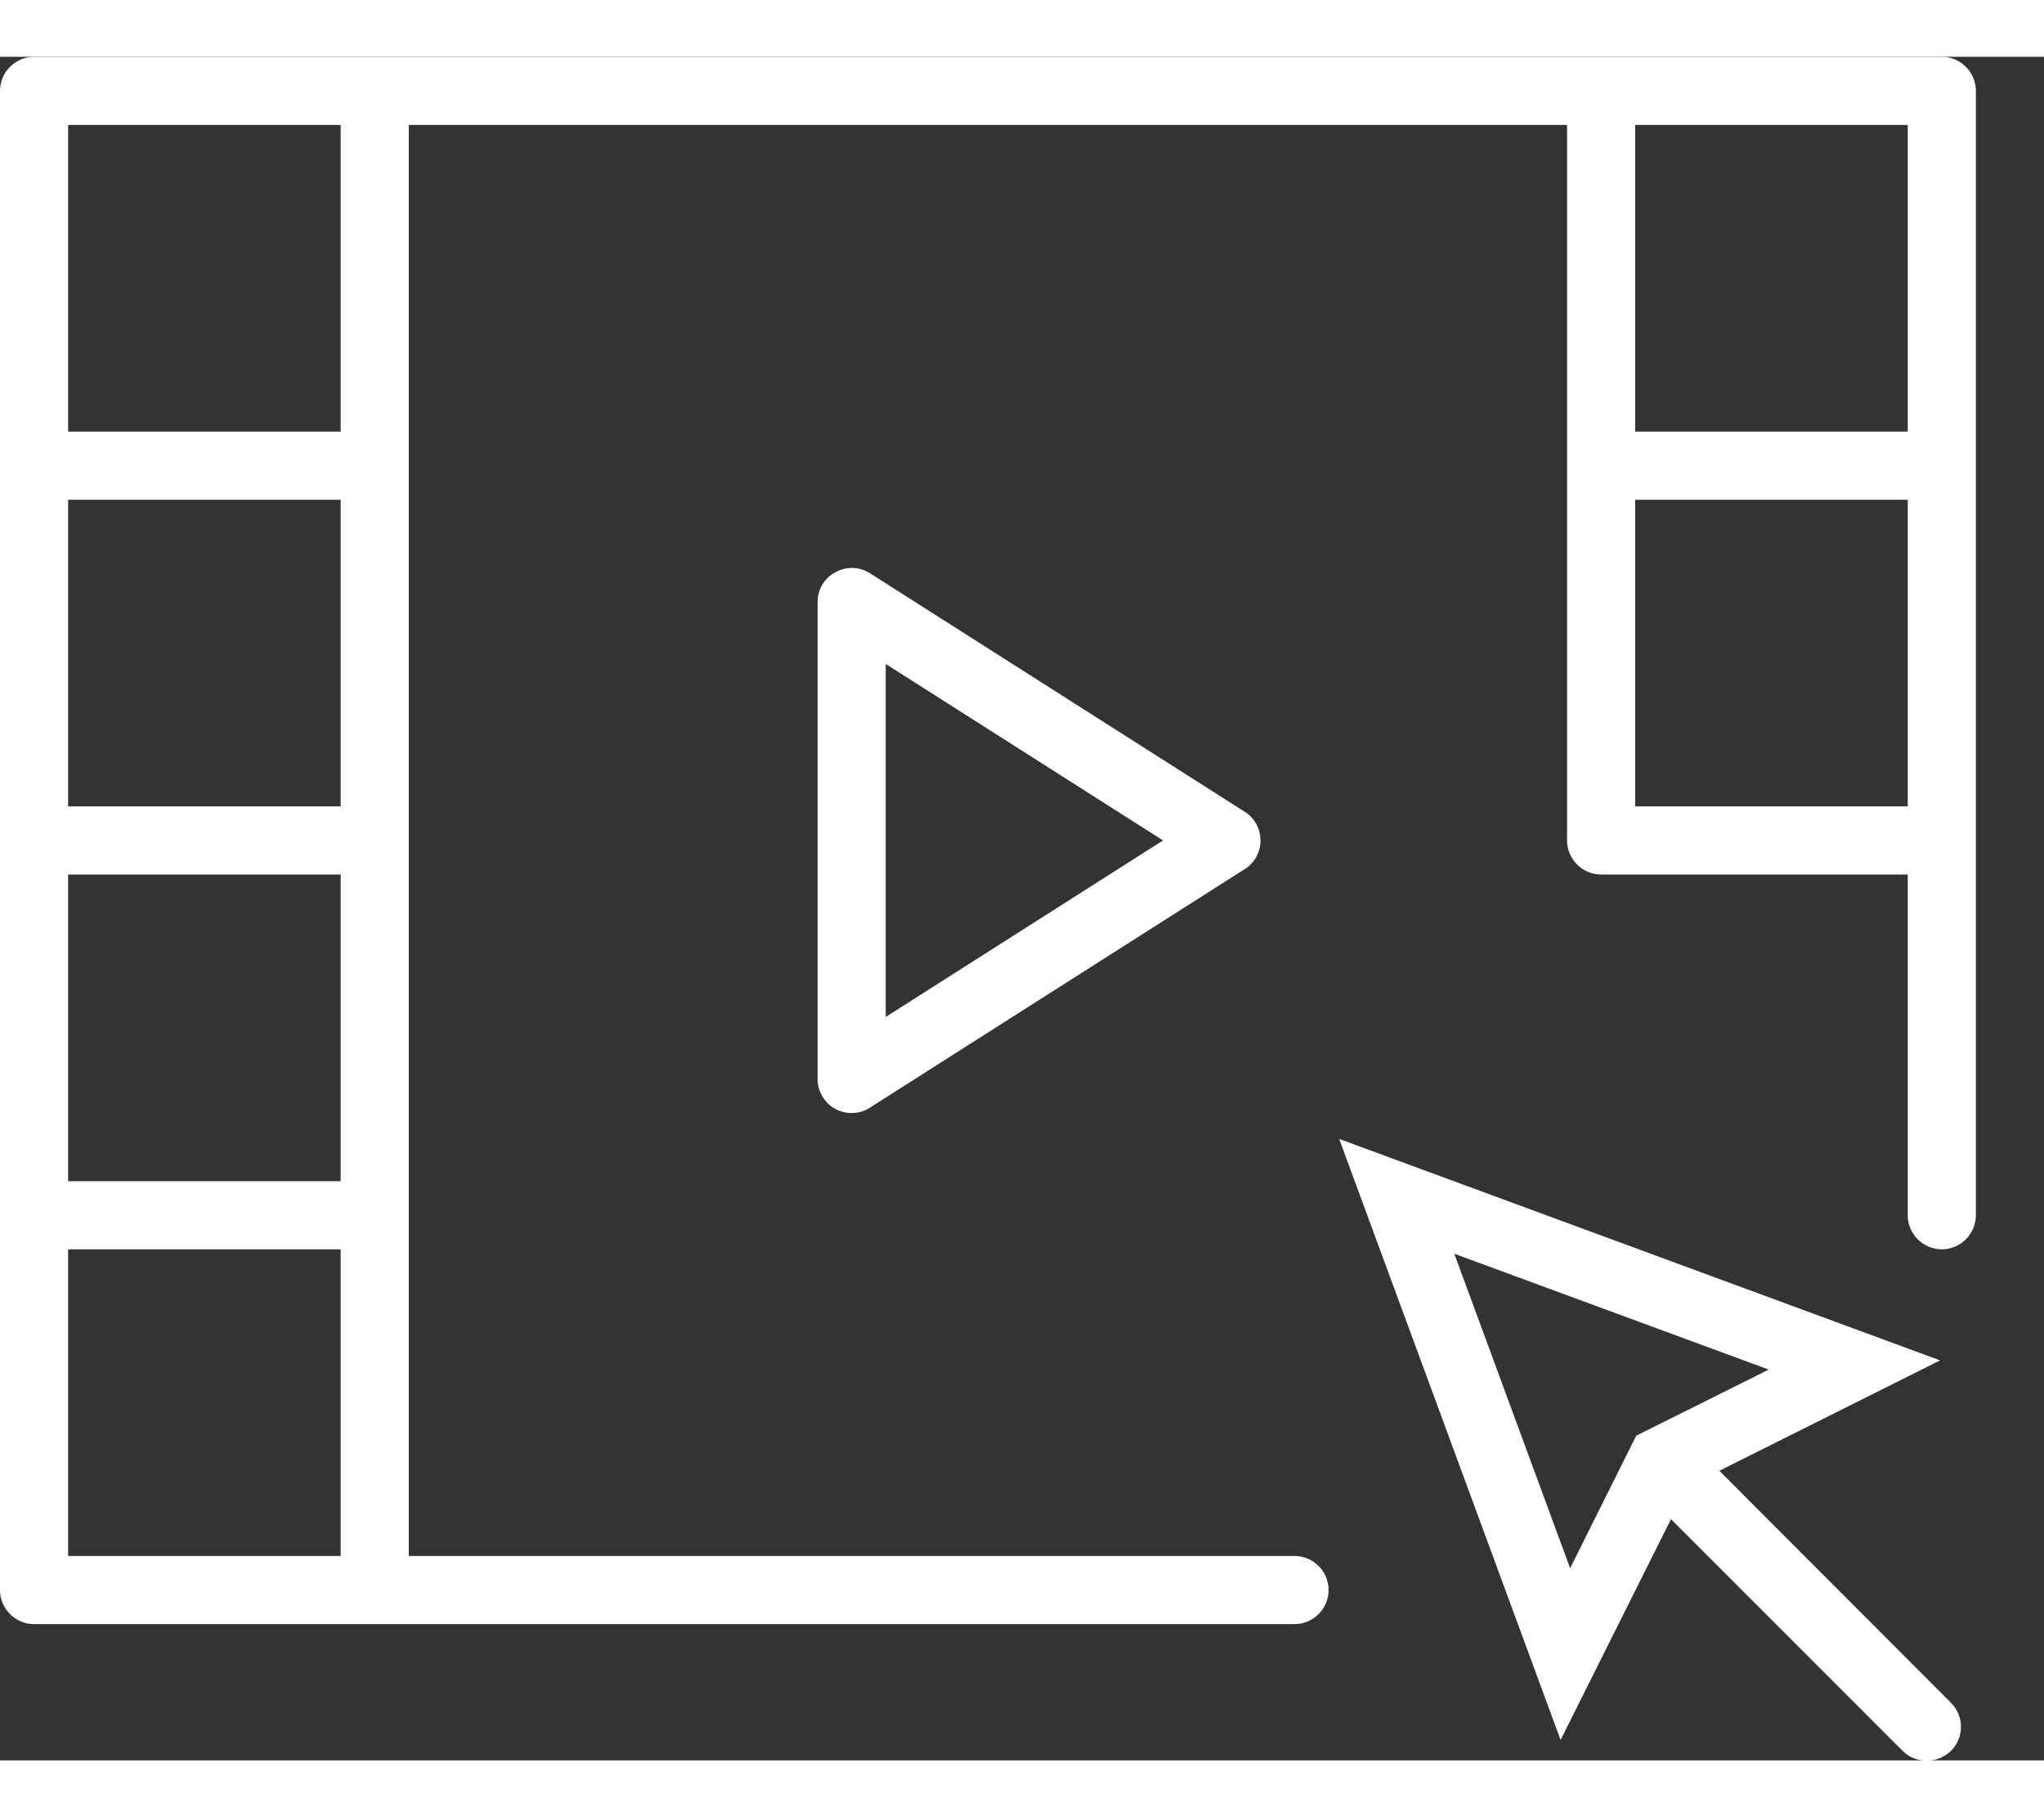 <svg xmlns="http://www.w3.org/2000/svg" xmlns:xlink="http://www.w3.org/1999/xlink" version="1.1" x="0px" y="0px" viewBox="0 0 60 50" enable-background="new 0 0 58 50" xml:space="preserve" width="18" height="16" fill="white"><rect x="0" y="0" width="60" height="50" fill="#333333" stroke="none"/><g><path fill="white" d="M50.47,41.5l6.48-3.24l-17.64-6.5l6.5,17.64l3.24-6.48l6.8,6.8c0.2,0.2,0.45,0.29,0.71,0.29   s0.51-0.1,0.71-0.29c0.39-0.39,0.39-1.02,0-1.41L50.47,41.5z M42.69,35.13l9.23,3.4l-3.89,1.94l-1.94,3.89L42.69,35.13z"/><path fill="white" d="M25.54,15.16c-0.31-0.2-0.7-0.21-1.02-0.03C24.2,15.3,24,15.63,24,16v14c0,0.37,0.2,0.7,0.52,0.88   C24.67,30.96,24.83,31,25,31c0.19,0,0.37-0.05,0.54-0.16l11-7C36.83,23.66,37,23.34,37,23s-0.17-0.66-0.46-0.84L25.54,15.16z    M26,28.18V17.82L34.14,23L26,28.18z"/><path fill="white" d="M57,0H47H11H1C0.45,0,0,0.45,0,1v11v11v11v11c0,0.55,0.45,1,1,1h10h27c0.55,0,1-0.45,1-1s-0.45-1-1-1H12V34   V23V12V2h34v10v11c0,0.55,0.45,1,1,1h9v10c0,0.55,0.45,1,1,1s1-0.45,1-1V23V12V1C58,0.45,57.55,0,57,0z M2,24h8v9H2V24z M10,22H2   v-9h8V22z M2,44v-9h8v9H2z M10,11H2V2h8V11z M56,2v9h-8V2H56z M48,22v-9h8v9H48z"/></g></svg>